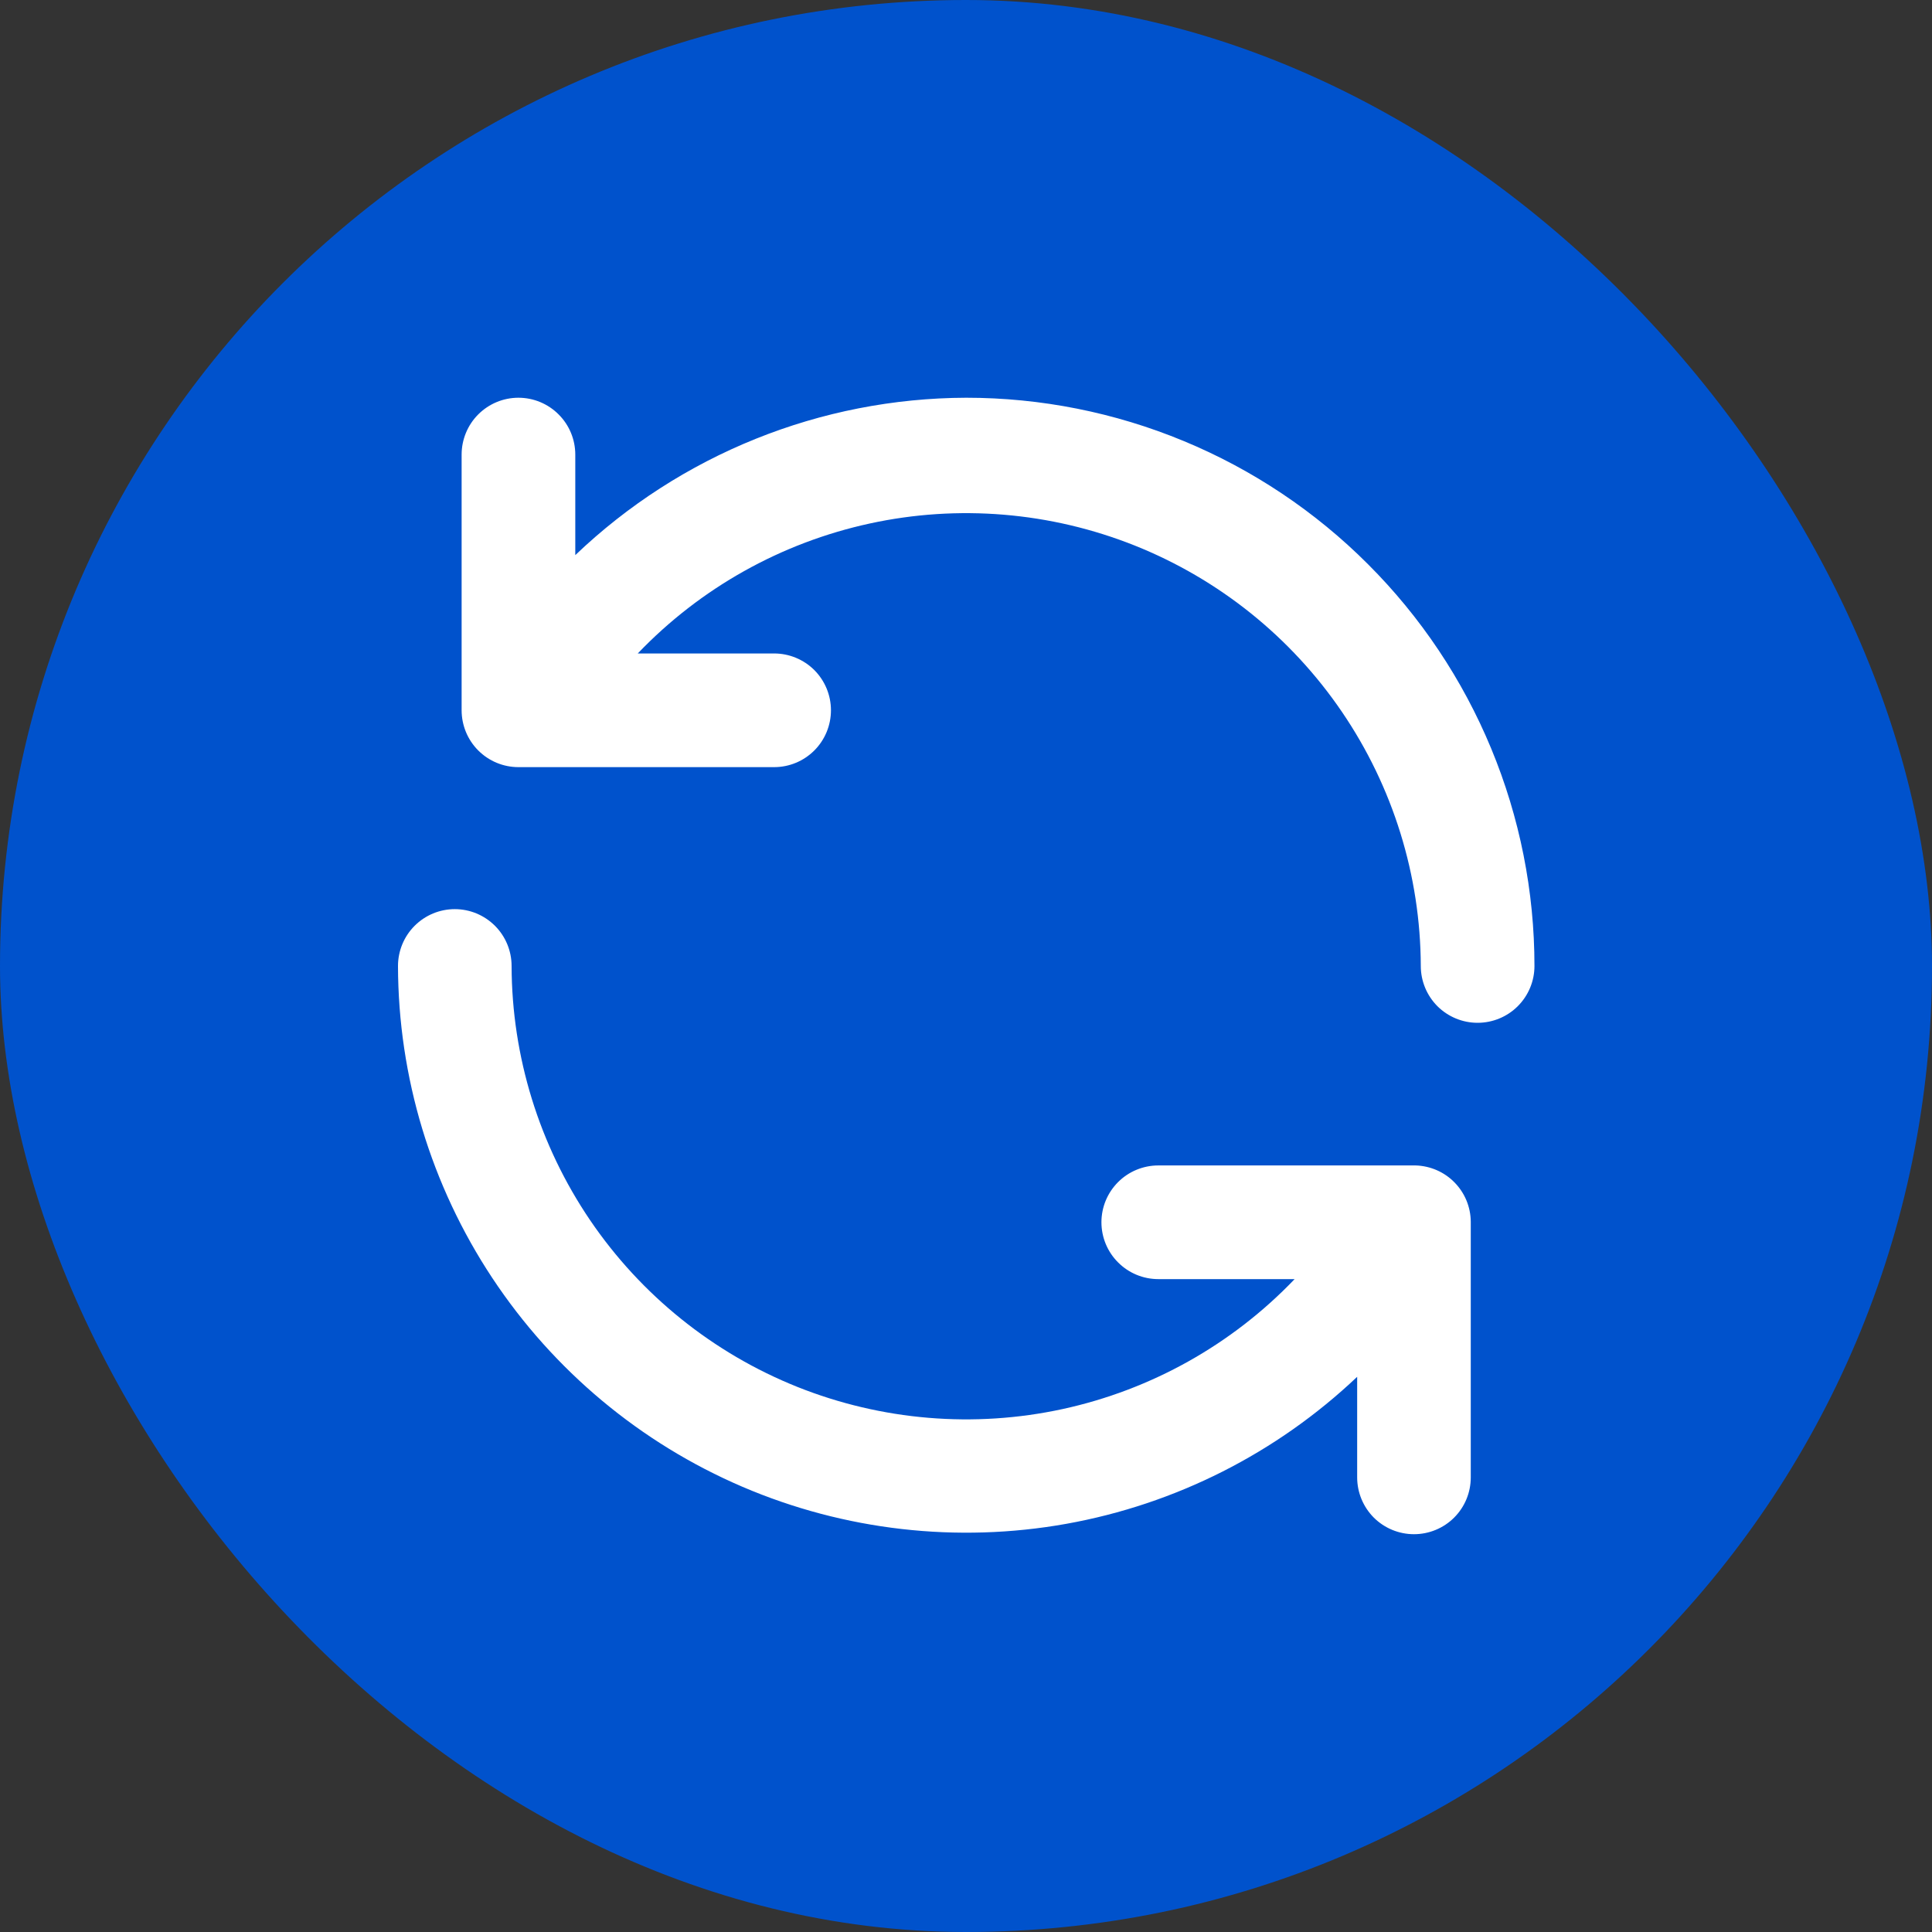 <svg xmlns="http://www.w3.org/2000/svg" width="30" height="30" viewBox="0 0 30 30" fill="none">
<rect x="0" y="0" width="30" height="30" fill="#333333" stroke="none"/>
<rect width="30" height="30" rx="15" fill="#0052CC"/>
<path d="M21.983 18.097H17.986C17.752 18.097 17.527 18.19 17.362 18.355C17.196 18.521 17.103 18.745 17.103 18.979C17.103 19.213 17.196 19.438 17.362 19.603C17.527 19.769 17.752 19.862 17.986 19.862H20.103C19.13 20.879 17.875 21.581 16.499 21.88C15.123 22.178 13.69 22.058 12.382 21.536C11.075 21.013 9.954 20.111 9.163 18.947C8.373 17.782 7.948 16.408 7.944 15C7.944 14.766 7.851 14.541 7.686 14.376C7.52 14.21 7.296 14.117 7.062 14.117C6.828 14.117 6.604 14.21 6.438 14.376C6.273 14.541 6.18 14.766 6.18 15C6.184 16.723 6.693 18.407 7.644 19.844C8.595 21.281 9.945 22.408 11.529 23.087C13.113 23.765 14.861 23.965 16.557 23.662C18.253 23.358 19.823 22.565 21.074 21.379V22.941C21.074 23.175 21.167 23.399 21.332 23.565C21.498 23.73 21.722 23.823 21.956 23.823C22.19 23.823 22.415 23.73 22.58 23.565C22.746 23.399 22.838 23.175 22.838 22.941V18.97C22.836 18.742 22.746 18.524 22.586 18.361C22.427 18.198 22.21 18.104 21.983 18.097ZM15.003 6.176C12.741 6.183 10.568 7.058 8.933 8.62V7.059C8.933 6.825 8.84 6.6 8.674 6.435C8.509 6.269 8.284 6.176 8.05 6.176C7.816 6.176 7.592 6.269 7.426 6.435C7.261 6.6 7.168 6.825 7.168 7.059V11.029C7.168 11.263 7.261 11.488 7.426 11.653C7.592 11.819 7.816 11.912 8.05 11.912H12.021C12.255 11.912 12.479 11.819 12.645 11.653C12.81 11.488 12.903 11.263 12.903 11.029C12.903 10.795 12.81 10.571 12.645 10.405C12.479 10.24 12.255 10.147 12.021 10.147H9.903C10.876 9.13 12.13 8.428 13.505 8.129C14.88 7.83 16.313 7.95 17.62 8.471C18.927 8.993 20.048 9.893 20.839 11.056C21.631 12.22 22.057 13.593 22.062 15C22.062 15.234 22.155 15.458 22.32 15.624C22.486 15.789 22.71 15.882 22.944 15.882C23.178 15.882 23.403 15.789 23.568 15.624C23.734 15.458 23.827 15.234 23.827 15C23.827 13.841 23.599 12.694 23.155 11.623C22.712 10.553 22.062 9.58 21.242 8.761C20.423 7.941 19.45 7.291 18.38 6.848C17.309 6.404 16.162 6.176 15.003 6.176Z" fill="white"/>
</svg>
